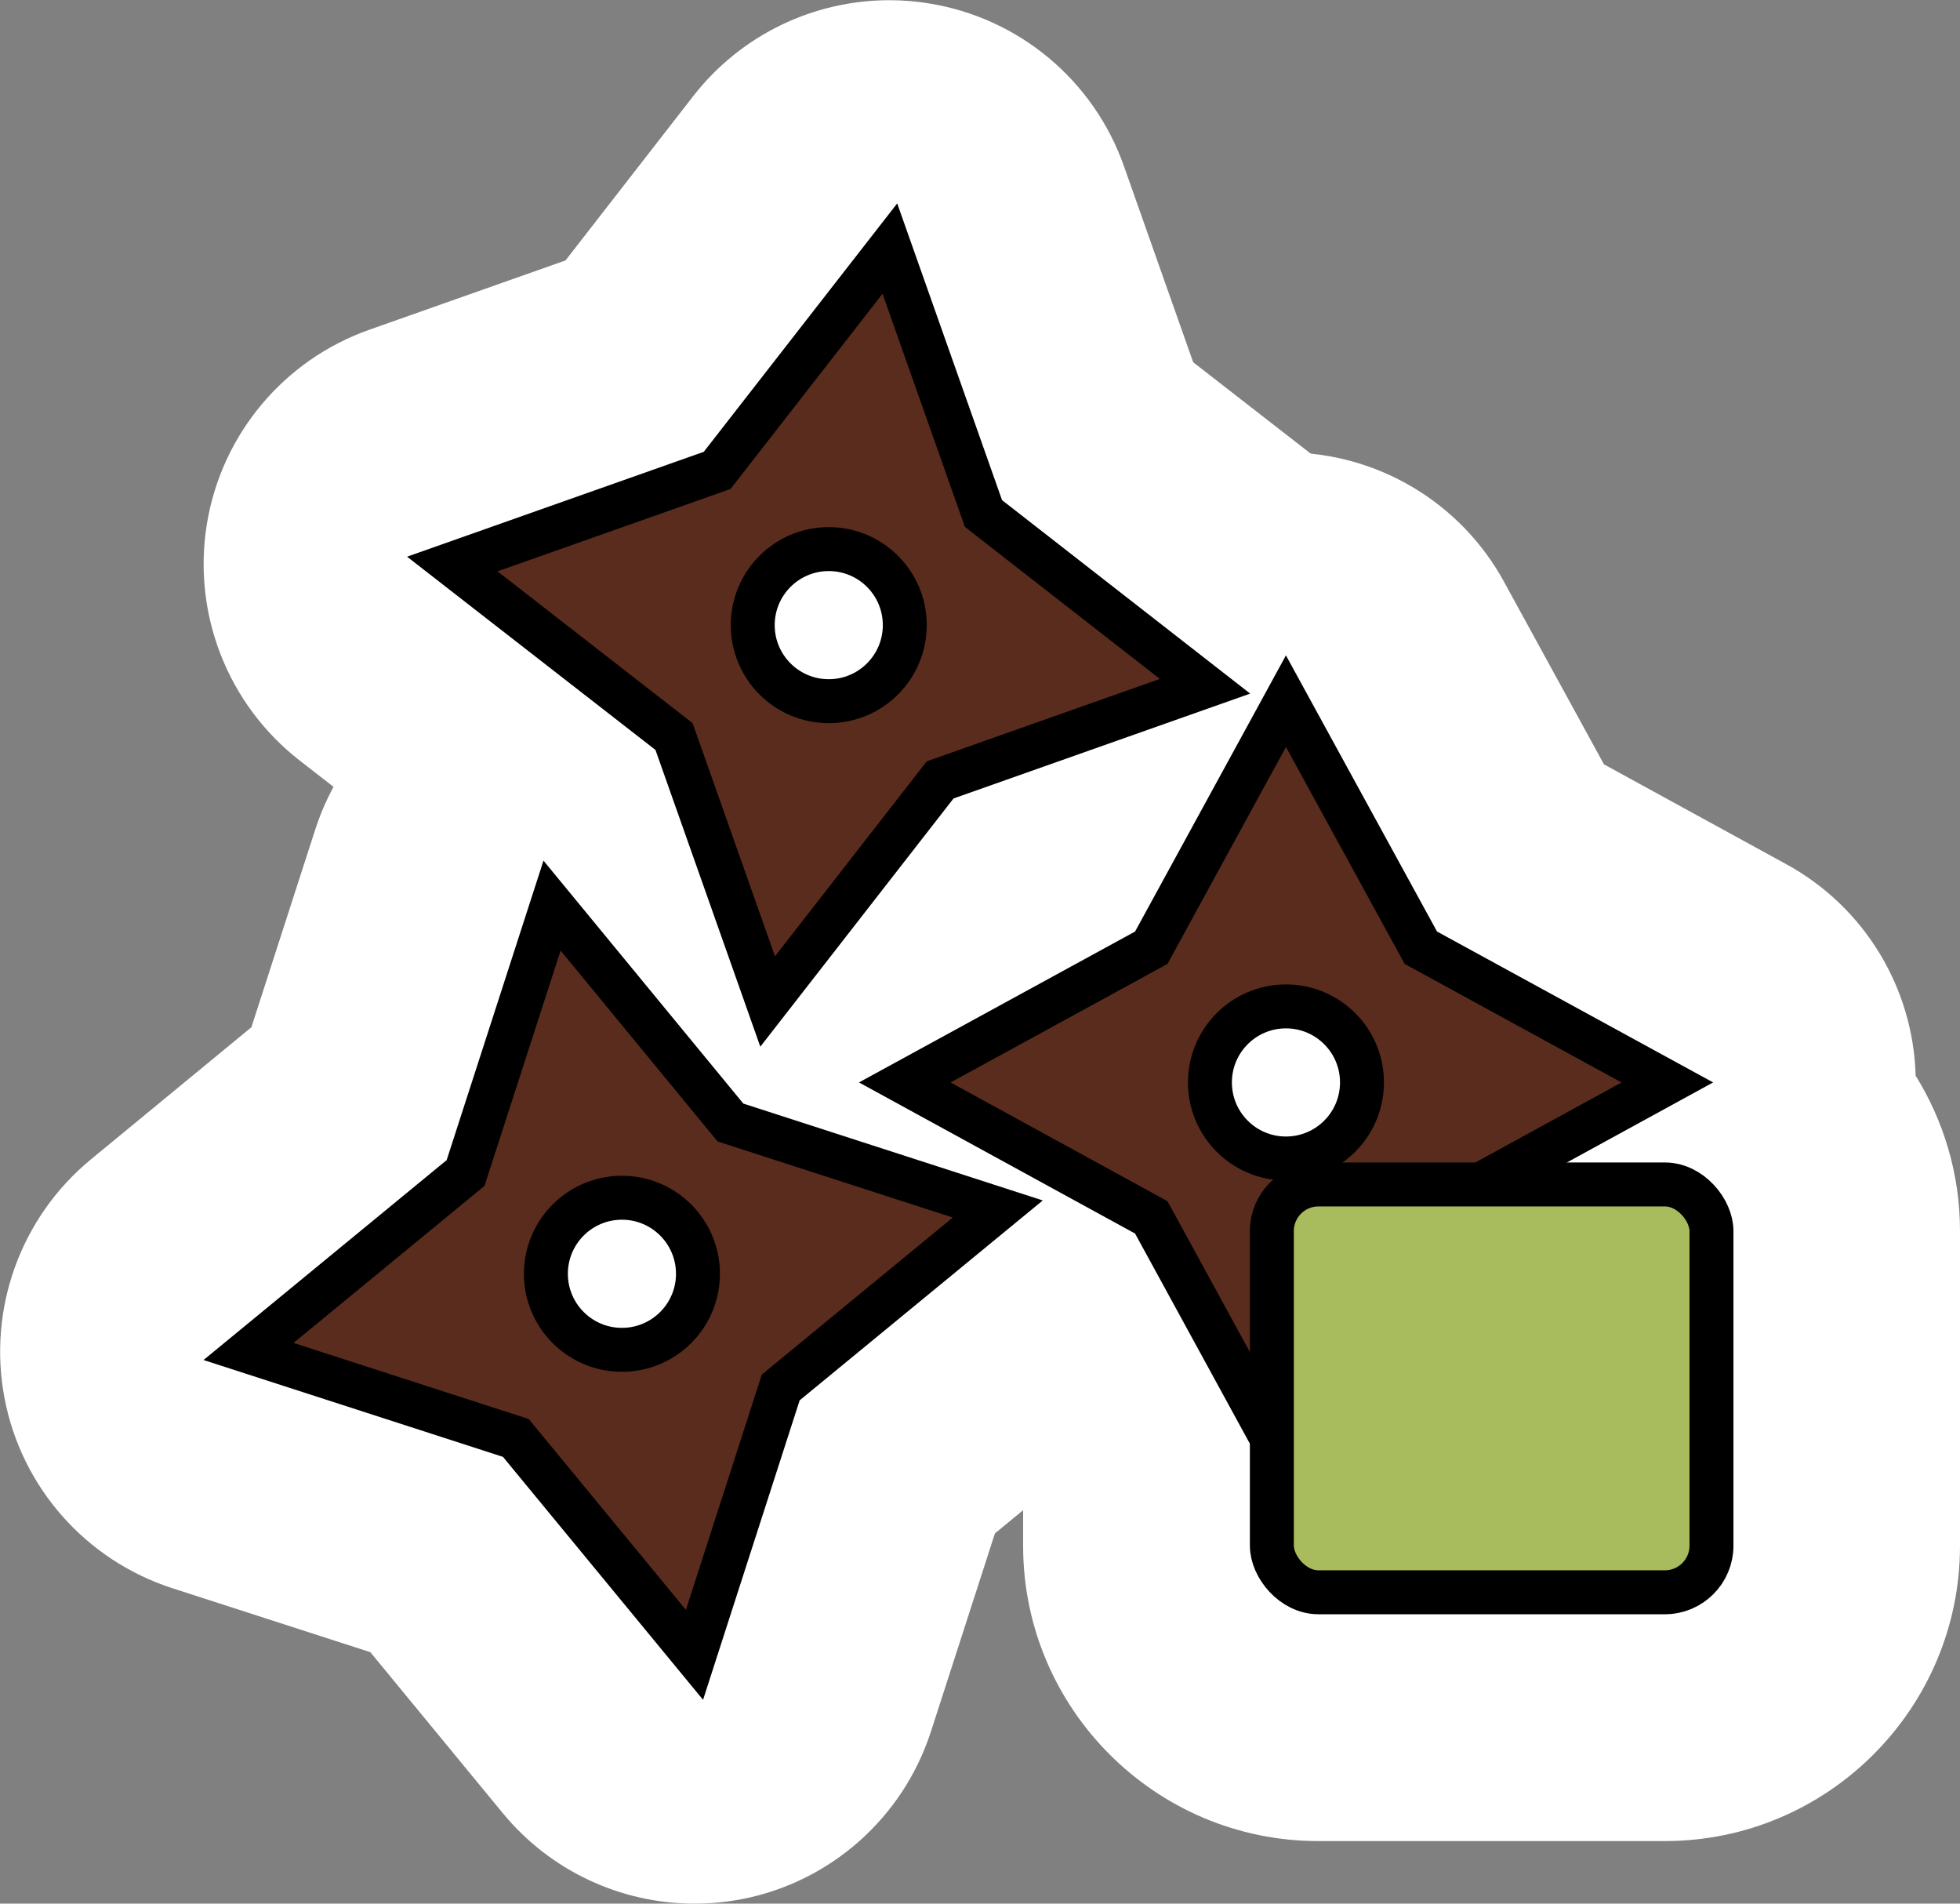 <?xml version="1.0" encoding="UTF-8"?><svg id="Layer_1" xmlns="http://www.w3.org/2000/svg" viewBox="0 0 95.9 93.12"><rect x="0" y="0" width="95.9" height="93.12" fill="#808080" stroke="none"/><g><path d="m37.56,61.16c-.65,0-1.3-.05-1.95-.16-4.39-.71-8.04-3.76-9.52-7.95l-3.39-9.6-8.04-6.25c-3.51-2.73-5.25-7.16-4.54-11.55s3.76-8.04,7.95-9.52l9.6-3.39,6.25-8.04c2.33-2.99,5.88-4.69,9.6-4.69.65,0,1.3.05,1.95.16,4.39.71,8.04,3.76,9.52,7.95l3.39,9.6,8.04,6.25c3.51,2.73,5.25,7.16,4.54,11.55-.71,4.39-3.76,8.04-7.95,9.52l-9.6,3.39-6.25,8.04c-2.33,2.99-5.88,4.69-9.6,4.69Z" style="fill:#fff;"/><polygon points="37.56 48.99 46 38.15 58.96 33.57 48.12 25.12 43.54 12.16 35.09 23.01 22.13 27.59 32.98 36.03 37.56 48.99" style="fill:#fff;"/><path d="m33.98,93.12c-3.6,0-7.06-1.6-9.39-4.44l-6.47-7.86-9.69-3.13c-4.23-1.37-7.38-4.93-8.21-9.3-.83-4.37.79-8.84,4.22-11.67l7.86-6.47,3.13-9.69c1.37-4.23,4.93-7.38,9.3-8.21.76-.14,1.52-.21,2.27-.21,3.6,0,7.06,1.6,9.39,4.44l6.47,7.86,9.69,3.13c4.23,1.37,7.38,4.93,8.21,9.3.83,4.37-.79,8.84-4.22,11.67l-7.86,6.47-3.13,9.69c-1.37,4.23-4.93,7.38-9.3,8.21-.76.14-1.52.21-2.27.21Z" style="fill:#fff;"/><polygon points="27.01 44.3 22.78 57.38 12.16 66.11 25.24 70.34 33.98 80.95 38.2 67.87 48.82 59.14 35.74 54.91 27.01 44.3" style="fill:#fff;"/><path d="m64.5,90.06c-7.96,0-14.44-6.48-14.44-14.44v-2.17l-2.7-4.94-8.93-4.89c-3.9-2.13-6.33-6.23-6.33-10.67s2.43-8.54,6.33-10.67l8.93-4.89,4.89-8.93c2.13-3.9,6.23-6.33,10.67-6.33s8.54,2.43,10.67,6.33l4.89,8.93,8.93,4.89c3.8,2.08,6.2,6.02,6.32,10.34,1.37,2.21,2.17,4.81,2.17,7.6v15.4c0,7.96-6.48,14.44-14.44,14.44h-16.96Z" style="fill:#fff;"/><path d="m81.46,57.94h-9l9.12-4.99-12.06-6.6-6.6-12.06-6.6,12.06-12.06,6.6,12.06,6.6,5.9,10.79v5.28c0,1.26,1.02,2.28,2.28,2.28h16.96c1.26,0,2.28-1.02,2.28-2.28v-15.4c0-1.26-1.02-2.28-2.28-2.28Z" style="fill:#fff;"/></g><polygon points="43.54 12.16 48.12 25.12 58.96 33.57 46 38.15 37.56 48.99 32.98 36.03 22.13 27.59 35.09 23.01 43.54 12.16" style="fill:#5a2c1d; stroke:#000; stroke-miterlimit:10; stroke-width:2.15px;"/><polygon points="27.01 44.3 35.74 54.91 48.82 59.14 38.2 67.87 33.98 80.95 25.24 70.34 12.16 66.11 22.78 57.38 27.01 44.3" style="fill:#5a2c1d; stroke:#000; stroke-miterlimit:10; stroke-width:2.15px;"/><polygon points="62.92 34.3 69.52 46.36 81.58 52.95 69.52 59.55 62.92 71.61 56.33 59.55 44.27 52.95 56.33 46.36 62.92 34.3" style="fill:#5a2c1d; stroke:#000; stroke-miterlimit:10; stroke-width:2.15px;"/><rect x="62.23" y="57.94" width="21.51" height="19.95" rx="2.28" ry="2.28" style="fill:#a8bc5d; stroke:#000; stroke-miterlimit:10; stroke-width:2.15px;"/><circle cx="30.43" cy="62.31" r="3.72" style="fill:#fff; stroke:#000; stroke-miterlimit:10; stroke-width:2.15px;"/><circle cx="40.55" cy="30.58" r="3.72" style="fill:#fff; stroke:#000; stroke-miterlimit:10; stroke-width:2.15px;"/><circle cx="62.92" cy="52.95" r="3.72" style="fill:#fff; stroke:#000; stroke-miterlimit:10; stroke-width:2.15px;"/></svg>